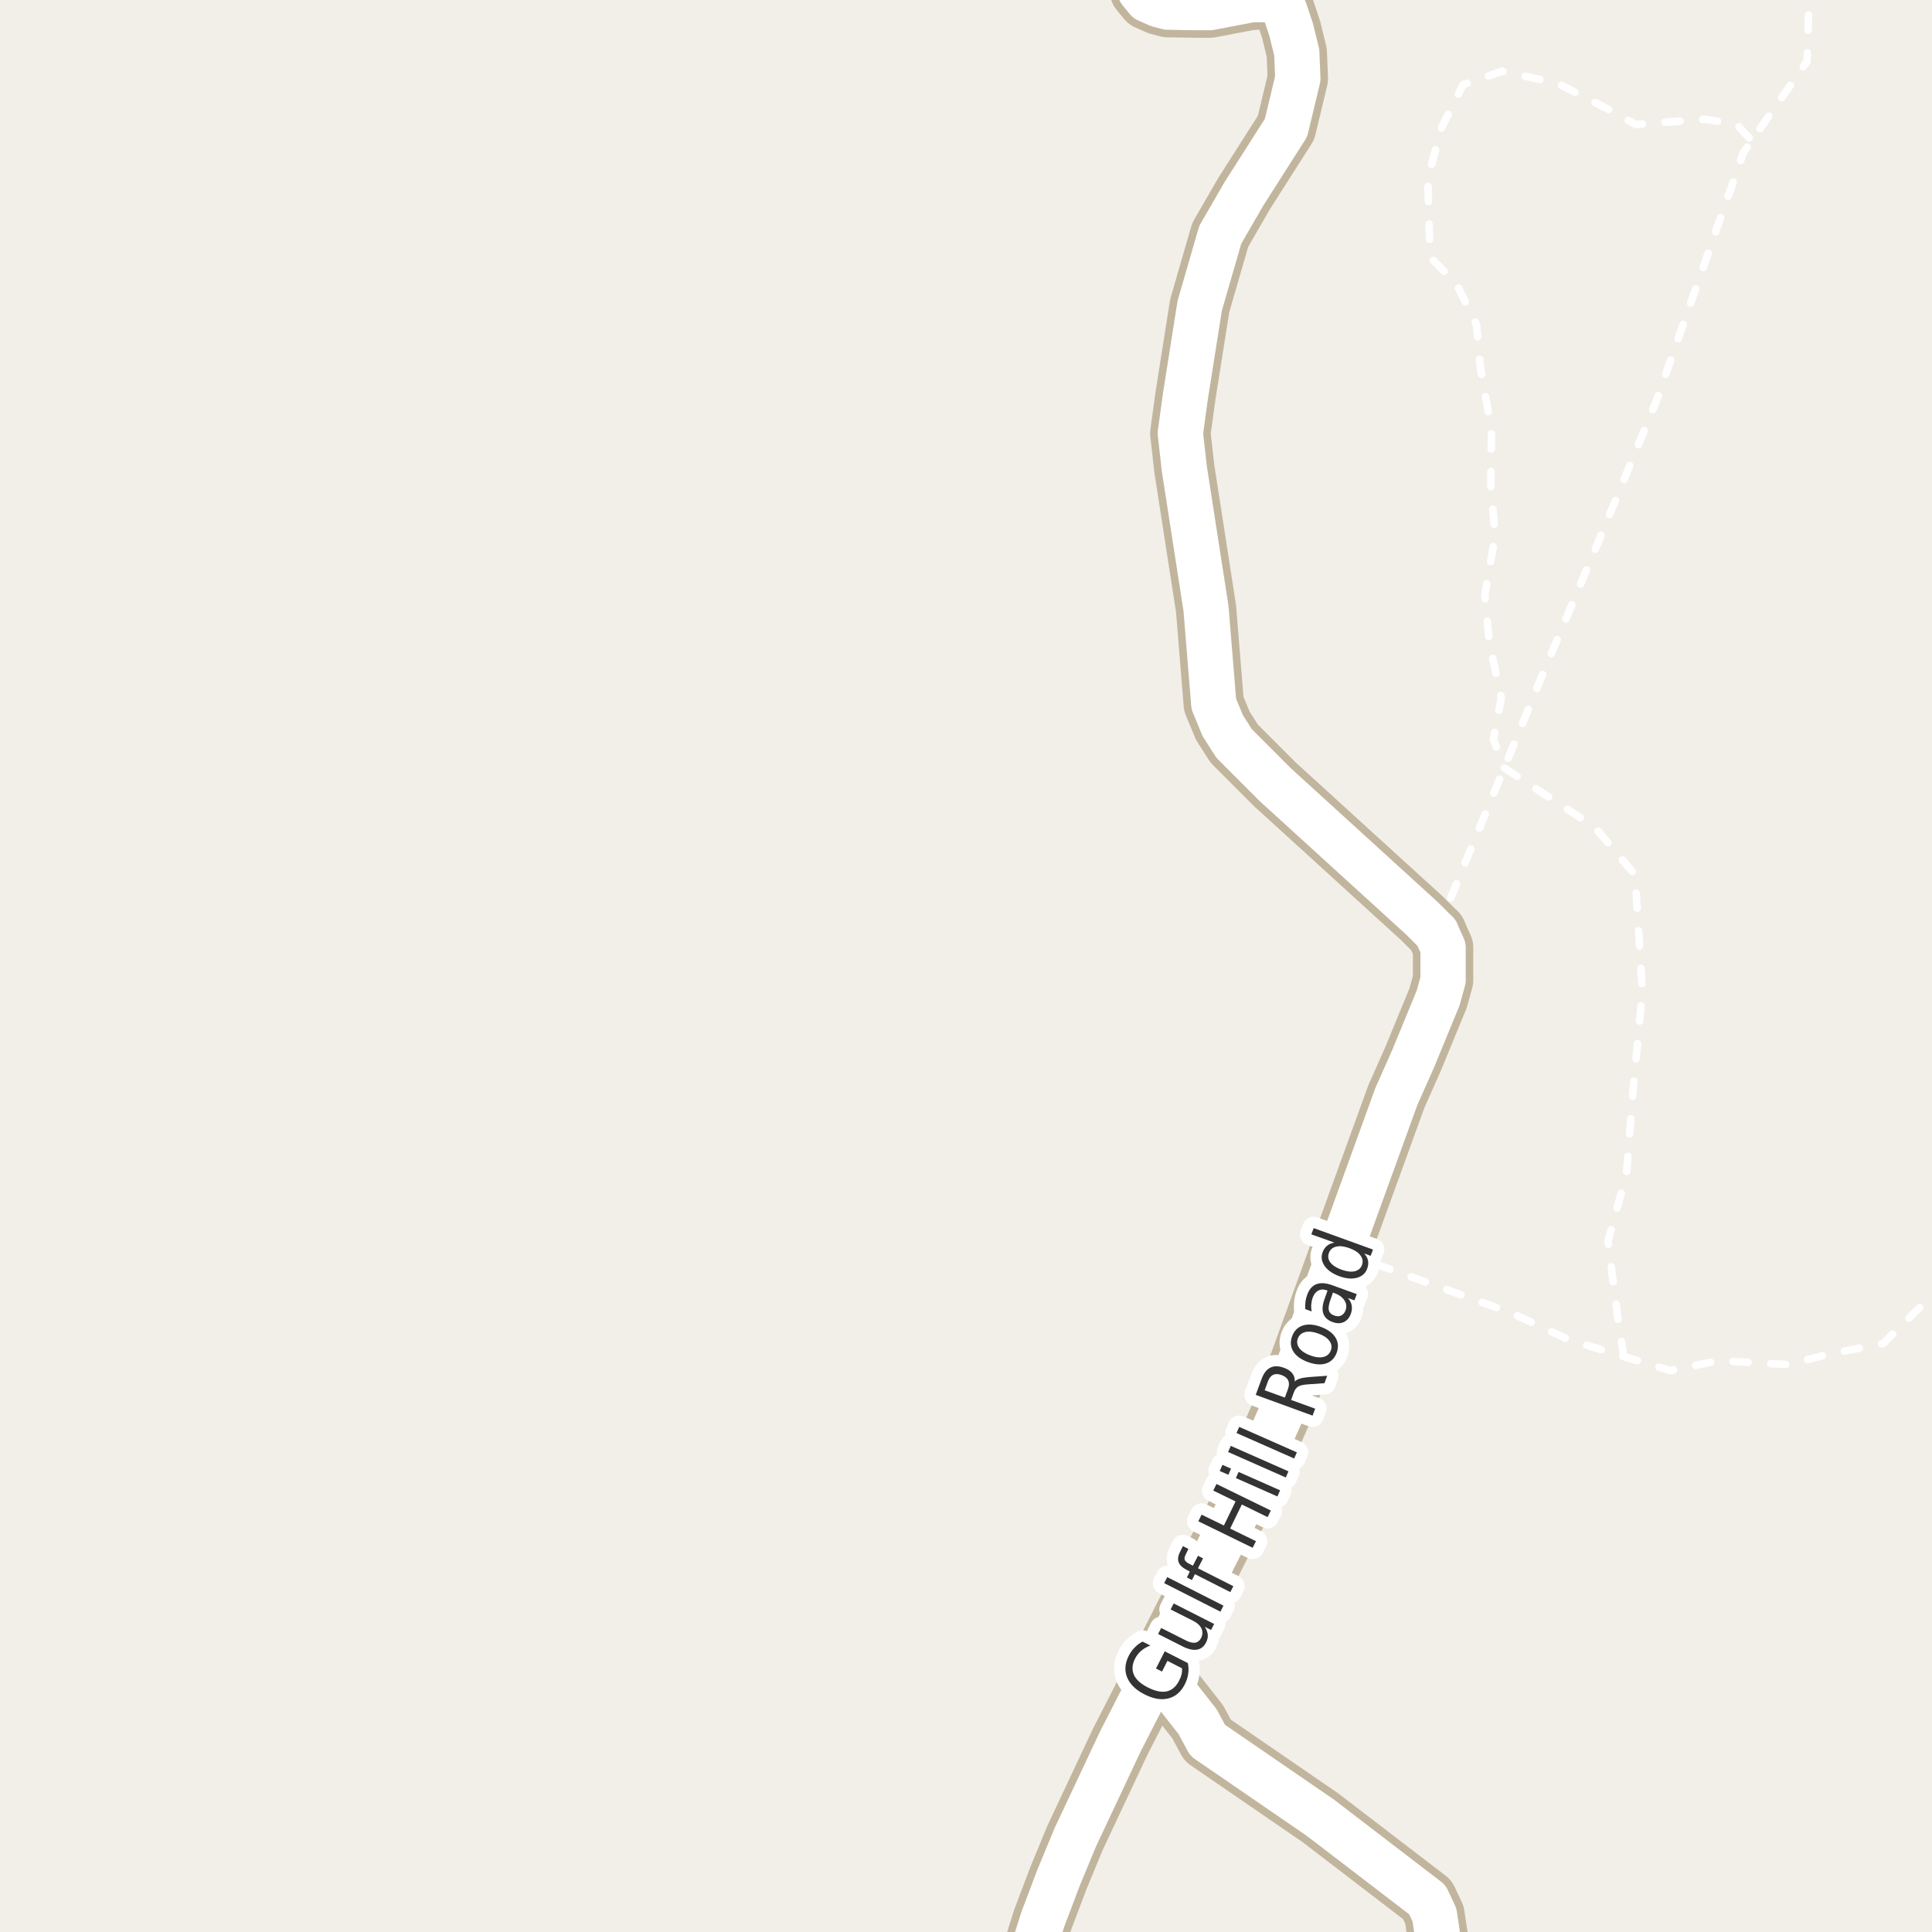 <?xml version="1.0" encoding="UTF-8"?>
<svg xmlns="http://www.w3.org/2000/svg" xmlns:xlink="http://www.w3.org/1999/xlink" width="256pt" height="256pt" viewBox="0 0 256 256" version="1.1">
<g id="surface2">
<rect x="0" y="0" width="256" height="256" style="fill:rgb(94.902%,93.725%,91.373%);fill-opacity:1;stroke:none;"/>
<path style="fill:none;stroke-width:1;stroke-linecap:round;stroke-linejoin:round;stroke:rgb(100%,100%,100%);stroke-opacity:1;stroke-dasharray:2,3;stroke-miterlimit:10;" d="M 215.16 179.742 L 214.328 174.301 L 213.062 164.465 L 215.523 155.543 L 216.367 144.723 L 217.633 131.375 L 216.648 115.918 L 211.309 109.594 L 199.312 101.754 L 197.887 97.965 L 198.926 92.504 L 197.336 85.051 L 196.742 78.891 L 198.133 70.84 L 197.539 64.781 L 197.637 57.031 L 196.148 48.586 L 195.648 43.023 L 192.965 37.555 L 189.488 34.082 L 189.191 23.648 L 190.98 16.988 L 193.859 11.227 L 199.027 9.441 L 206.379 11.027 L 213.336 14.605 L 216.715 16.496 L 225.953 15.797 L 230.125 16.496 L 232.117 18.633 "/>
<path style="fill:none;stroke-width:1;stroke-linecap:round;stroke-linejoin:round;stroke:rgb(100%,100%,100%);stroke-opacity:1;stroke-dasharray:2,3;stroke-miterlimit:10;" d="M 190.332 123.594 L 199.312 101.754 L 204.879 88.219 L 211.621 72.203 L 219.492 53.094 L 231.012 20.215 L 232.117 18.633 L 239.445 8.129 L 239.727 -0.863 L 241.738 -2 "/>
<path style="fill:none;stroke-width:1;stroke-linecap:round;stroke-linejoin:round;stroke:rgb(100%,100%,100%);stroke-opacity:1;stroke-dasharray:2,3;stroke-miterlimit:10;" d="M 177.582 165.809 L 188.906 169.879 L 200.23 173.953 L 207.883 177.531 L 215.16 179.742 L 221.293 181.605 L 227.652 180.312 L 236.992 180.809 L 242.359 179.418 L 249.512 178.027 L 254.582 173.059 L 257 172.871 "/>
<path style="fill:none;stroke-width:8;stroke-linecap:round;stroke-linejoin:round;stroke:rgb(75.686%,70.98%,61.569%);stroke-opacity:1;stroke-miterlimit:10;" d="M 153.305 221.266 L 158.711 228.164 L 160.016 230.602 L 174.953 240.855 L 189.121 251.711 L 190.074 253.734 L 191.191 261.203 L 191.008 263.453 L 191.152 264 "/>
<path style="fill:none;stroke-width:8;stroke-linecap:round;stroke-linejoin:round;stroke:rgb(75.686%,70.98%,61.569%);stroke-opacity:1;stroke-miterlimit:10;" d="M 165.957 -0.07 L 160.32 1.008 L 158.336 1.008 L 154.727 0.945 L 153.516 0.629 L 152.023 -0.035 L 151.066 -1.207 L 149.738 -5.609 L 148.188 -9 "/>
<path style="fill:none;stroke-width:8;stroke-linecap:round;stroke-linejoin:round;stroke:rgb(75.686%,70.98%,61.569%);stroke-opacity:1;stroke-miterlimit:10;" d="M 190.332 123.594 L 188.398 121.664 L 168.941 103.938 L 163.535 98.527 L 162.02 96.152 L 160.832 93.273 L 159.805 80.645 L 156.918 62.031 L 156.402 57.41 L 157.078 52.473 L 158.969 40.508 L 161.691 31.109 L 164.84 25.664 L 170.406 16.93 L 171.969 10.41 L 171.828 6.957 L 171.082 3.918 L 170.223 1.355 L 169.359 0.281 L 168.266 -0.035 L 165.957 -0.07 "/>
<path style="fill:none;stroke-width:8;stroke-linecap:round;stroke-linejoin:round;stroke:rgb(75.686%,70.98%,61.569%);stroke-opacity:1;stroke-miterlimit:10;" d="M 135.117 264 L 138.184 254.305 L 140.23 248.895 L 142.469 243.48 L 148.434 230.789 L 153.305 221.266 L 164.305 199.617 L 169.918 186.926 L 177.582 165.809 L 185.02 145.305 L 187.254 140.273 L 190.562 132.234 L 191.215 129.859 L 191.215 125.555 L 190.332 123.594 "/>
<path style="fill:none;stroke-width:6;stroke-linecap:round;stroke-linejoin:round;stroke:rgb(100%,100%,100%);stroke-opacity:1;stroke-miterlimit:10;" d="M 153.305 221.266 L 158.711 228.164 L 160.016 230.602 L 174.953 240.855 L 189.121 251.711 L 190.074 253.734 L 191.191 261.203 L 191.008 263.453 L 191.152 264 "/>
<path style="fill:none;stroke-width:6;stroke-linecap:round;stroke-linejoin:round;stroke:rgb(100%,100%,100%);stroke-opacity:1;stroke-miterlimit:10;" d="M 165.957 -0.07 L 160.32 1.008 L 158.336 1.008 L 154.727 0.945 L 153.516 0.629 L 152.023 -0.035 L 151.066 -1.207 L 149.738 -5.609 L 148.188 -9 "/>
<path style="fill:none;stroke-width:6;stroke-linecap:round;stroke-linejoin:round;stroke:rgb(100%,100%,100%);stroke-opacity:1;stroke-miterlimit:10;" d="M 190.332 123.594 L 188.398 121.664 L 168.941 103.938 L 163.535 98.527 L 162.02 96.152 L 160.832 93.273 L 159.805 80.645 L 156.918 62.031 L 156.402 57.41 L 157.078 52.473 L 158.969 40.508 L 161.691 31.109 L 164.84 25.664 L 170.406 16.93 L 171.969 10.41 L 171.828 6.957 L 171.082 3.918 L 170.223 1.355 L 169.359 0.281 L 168.266 -0.035 L 165.957 -0.07 "/>
<path style="fill:none;stroke-width:6;stroke-linecap:round;stroke-linejoin:round;stroke:rgb(100%,100%,100%);stroke-opacity:1;stroke-miterlimit:10;" d="M 135.117 264 L 138.184 254.305 L 140.23 248.895 L 142.469 243.48 L 148.434 230.789 L 153.305 221.266 L 164.305 199.617 L 169.918 186.926 L 177.582 165.809 L 185.02 145.305 L 187.254 140.273 L 190.562 132.234 L 191.215 129.859 L 191.215 125.555 L 190.332 123.594 "/>
<path style="fill:none;stroke-width:3;stroke-linecap:round;stroke-linejoin:round;stroke:rgb(100%,100%,100%);stroke-opacity:1;stroke-miterlimit:10;" d="M 156.613 221.055 L 154.691 220.07 L 153.973 221.492 L 153.176 221.086 L 154.332 218.805 L 157.395 220.367 C 157.496 220.836 157.512 221.312 157.441 221.789 C 157.379 222.258 157.227 222.727 156.988 223.195 C 156.477 224.195 155.746 224.816 154.801 225.055 C 153.855 225.285 152.801 225.102 151.645 224.508 C 150.48 223.914 149.715 223.164 149.348 222.258 C 148.984 221.352 149.059 220.398 149.566 219.398 C 149.777 218.984 150.035 218.617 150.348 218.305 C 150.652 217.984 151 217.723 151.395 217.523 L 152.426 218.039 C 151.957 218.219 151.559 218.445 151.223 218.727 C 150.891 219.008 150.621 219.352 150.41 219.758 C 150.016 220.531 149.957 221.242 150.238 221.898 C 150.52 222.547 151.145 223.113 152.113 223.602 C 153.082 224.094 153.91 224.266 154.598 224.117 C 155.285 223.961 155.824 223.5 156.223 222.727 C 156.387 222.406 156.504 222.113 156.566 221.852 C 156.629 221.582 156.645 221.316 156.613 221.055 Z M 156.691 218.152 L 153.457 216.512 L 153.863 215.715 L 157.082 217.34 C 157.582 217.602 158.004 217.711 158.348 217.668 C 158.691 217.617 158.957 217.414 159.145 217.059 C 159.363 216.621 159.383 216.207 159.207 215.809 C 159.027 215.402 158.676 215.066 158.145 214.793 L 155.113 213.262 L 155.52 212.465 L 160.879 215.184 L 160.473 215.98 L 159.645 215.559 C 159.871 215.926 160.004 216.273 160.035 216.605 C 160.066 216.941 159.992 217.277 159.816 217.621 C 159.543 218.176 159.137 218.496 158.598 218.59 C 158.066 218.676 157.434 218.527 156.691 218.152 Z M 154.348 214.449 Z M 154.258 209.773 L 154.664 208.977 L 162.117 212.758 L 161.711 213.555 Z M 156.738 204.867 L 157.473 205.242 L 157.098 206.008 C 156.953 206.289 156.918 206.52 156.988 206.695 C 157.051 206.875 157.25 207.047 157.582 207.211 L 158.066 207.461 L 158.738 206.148 L 159.41 206.492 L 158.738 207.805 L 163.426 210.18 L 163.02 210.961 L 158.332 208.586 L 157.941 209.367 L 157.27 209.023 L 157.66 208.242 L 157.285 208.039 C 156.691 207.738 156.324 207.395 156.176 207.008 C 156.031 206.625 156.094 206.164 156.363 205.633 Z M 158.781 201.574 L 159.219 200.699 L 162.172 202.137 L 163.719 198.949 L 160.766 197.512 L 161.188 196.637 L 168.391 200.152 L 167.969 201.027 L 164.547 199.355 L 163 202.543 L 166.422 204.215 L 165.984 205.09 Z M 163.762 195.852 L 164.121 195.039 L 169.621 197.477 L 169.262 198.289 Z M 161.621 194.914 L 161.98 194.102 L 163.121 194.602 L 162.762 195.414 Z M 162.73 192.398 L 163.09 191.586 L 170.73 194.961 L 170.371 195.773 Z M 163.844 189.883 L 164.203 189.07 L 171.844 192.445 L 171.484 193.258 Z M 171.562 183.062 C 171.711 182.898 171.938 182.766 172.25 182.672 C 172.555 182.578 172.953 182.512 173.453 182.469 L 175.859 182.297 L 175.5 183.281 L 173.25 183.438 C 172.668 183.48 172.258 183.578 172.016 183.734 C 171.766 183.883 171.574 184.137 171.438 184.5 L 171.078 185.5 L 174.266 186.656 L 173.922 187.578 L 166.391 184.828 L 167.156 182.75 C 167.438 181.969 167.828 181.461 168.328 181.219 C 168.82 180.969 169.43 180.98 170.156 181.25 C 170.625 181.418 170.984 181.656 171.234 181.969 C 171.477 182.273 171.586 182.637 171.562 183.062 Z M 167.578 184.219 L 170.25 185.188 L 170.672 184.031 C 170.828 183.586 170.836 183.211 170.688 182.906 C 170.543 182.594 170.25 182.359 169.812 182.203 C 169.375 182.039 169.008 182.027 168.703 182.172 C 168.391 182.32 168.156 182.617 168 183.062 Z M 171.969 177.363 C 171.805 177.812 171.871 178.238 172.172 178.645 C 172.477 179.043 172.965 179.363 173.641 179.613 C 174.309 179.855 174.887 179.918 175.375 179.801 C 175.855 179.676 176.176 179.391 176.344 178.941 C 176.508 178.484 176.441 178.059 176.141 177.66 C 175.852 177.266 175.371 176.949 174.703 176.707 C 174.027 176.457 173.445 176.391 172.953 176.504 C 172.465 176.621 172.137 176.906 171.969 177.363 Z M 171.203 177.082 C 171.465 176.355 171.934 175.875 172.609 175.645 C 173.277 175.418 174.078 175.473 175.016 175.816 C 175.934 176.152 176.578 176.621 176.953 177.223 C 177.328 177.828 177.383 178.496 177.125 179.223 C 176.863 179.953 176.395 180.434 175.719 180.66 C 175.043 180.879 174.246 180.824 173.328 180.488 C 172.391 180.145 171.742 179.676 171.375 179.082 C 171 178.48 170.945 177.812 171.203 177.082 Z M 176.328 172.117 C 176.078 172.797 175.996 173.297 176.078 173.617 C 176.152 173.941 176.398 174.176 176.812 174.32 C 177.137 174.445 177.434 174.445 177.703 174.32 C 177.977 174.188 178.172 173.953 178.297 173.617 C 178.461 173.148 178.41 172.711 178.141 172.305 C 177.871 171.891 177.438 171.57 176.844 171.352 L 176.625 171.273 Z M 176.547 170.305 L 179.781 171.477 L 179.469 172.305 L 178.609 171.992 C 178.891 172.316 179.055 172.648 179.109 172.992 C 179.172 173.336 179.129 173.711 178.984 174.117 C 178.785 174.641 178.469 175 178.031 175.195 C 177.605 175.383 177.121 175.379 176.578 175.18 C 175.945 174.953 175.539 174.586 175.359 174.086 C 175.172 173.586 175.215 172.957 175.484 172.195 L 175.906 171.008 L 175.812 170.977 C 175.387 170.82 175.012 170.832 174.688 171.008 C 174.355 171.176 174.105 171.488 173.938 171.945 C 173.836 172.238 173.773 172.535 173.75 172.836 C 173.719 173.141 173.742 173.453 173.812 173.773 L 172.953 173.461 C 172.934 173.098 172.945 172.766 172.984 172.461 C 173.027 172.148 173.102 171.859 173.203 171.586 C 173.465 170.848 173.871 170.375 174.422 170.164 C 174.977 169.945 175.684 169.992 176.547 170.305 Z M 176.82 164.652 L 173.758 163.559 L 174.07 162.73 L 181.93 165.574 L 181.617 166.402 L 180.758 166.09 C 181.039 166.395 181.211 166.711 181.273 167.043 C 181.336 167.367 181.297 167.715 181.164 168.09 C 180.945 168.707 180.496 169.113 179.82 169.309 C 179.133 169.496 178.348 169.43 177.461 169.105 C 176.566 168.773 175.922 168.32 175.523 167.746 C 175.117 167.164 175.023 166.566 175.242 165.949 C 175.379 165.574 175.578 165.285 175.836 165.074 C 176.098 164.855 176.426 164.715 176.82 164.652 Z M 177.773 168.246 C 178.453 168.488 179.031 168.555 179.508 168.449 C 179.988 168.336 180.309 168.055 180.477 167.605 C 180.633 167.16 180.559 166.738 180.258 166.34 C 179.969 165.945 179.484 165.629 178.805 165.387 C 178.117 165.137 177.535 165.07 177.055 165.184 C 176.566 165.301 176.242 165.582 176.086 166.027 C 175.922 166.477 175.988 166.898 176.289 167.293 C 176.594 167.68 177.086 167.996 177.773 168.246 Z M 177.773 168.246 "/>
<path style=" stroke:none;fill-rule:evenodd;fill:rgb(20%,20%,20%);fill-opacity:1;" d="M 156.613 221.055 L 154.691 220.07 L 153.973 221.492 L 153.176 221.086 L 154.332 218.805 L 157.395 220.367 C 157.496 220.836 157.512 221.312 157.441 221.789 C 157.379 222.258 157.227 222.727 156.988 223.195 C 156.477 224.195 155.746 224.816 154.801 225.055 C 153.855 225.285 152.801 225.102 151.645 224.508 C 150.48 223.914 149.715 223.164 149.348 222.258 C 148.984 221.352 149.059 220.398 149.566 219.398 C 149.777 218.984 150.035 218.617 150.348 218.305 C 150.652 217.984 151 217.723 151.395 217.523 L 152.426 218.039 C 151.957 218.219 151.559 218.445 151.223 218.727 C 150.891 219.008 150.621 219.352 150.41 219.758 C 150.016 220.531 149.957 221.242 150.238 221.898 C 150.52 222.547 151.145 223.113 152.113 223.602 C 153.082 224.094 153.91 224.266 154.598 224.117 C 155.285 223.961 155.824 223.5 156.223 222.727 C 156.387 222.406 156.504 222.113 156.566 221.852 C 156.629 221.582 156.645 221.316 156.613 221.055 Z M 156.691 218.152 L 153.457 216.512 L 153.863 215.715 L 157.082 217.34 C 157.582 217.602 158.004 217.711 158.348 217.668 C 158.691 217.617 158.957 217.414 159.145 217.059 C 159.363 216.621 159.383 216.207 159.207 215.809 C 159.027 215.402 158.676 215.066 158.145 214.793 L 155.113 213.262 L 155.52 212.465 L 160.879 215.184 L 160.473 215.98 L 159.645 215.559 C 159.871 215.926 160.004 216.273 160.035 216.605 C 160.066 216.941 159.992 217.277 159.816 217.621 C 159.543 218.176 159.137 218.496 158.598 218.59 C 158.066 218.676 157.434 218.527 156.691 218.152 Z M 154.348 214.449 Z M 154.258 209.773 L 154.664 208.977 L 162.117 212.758 L 161.711 213.555 Z M 156.738 204.867 L 157.473 205.242 L 157.098 206.008 C 156.953 206.289 156.918 206.52 156.988 206.695 C 157.051 206.875 157.25 207.047 157.582 207.211 L 158.066 207.461 L 158.738 206.148 L 159.41 206.492 L 158.738 207.805 L 163.426 210.18 L 163.02 210.961 L 158.332 208.586 L 157.941 209.367 L 157.27 209.023 L 157.66 208.242 L 157.285 208.039 C 156.691 207.738 156.324 207.395 156.176 207.008 C 156.031 206.625 156.094 206.164 156.363 205.633 Z M 158.781 201.574 L 159.219 200.699 L 162.172 202.137 L 163.719 198.949 L 160.766 197.512 L 161.188 196.637 L 168.391 200.152 L 167.969 201.027 L 164.547 199.355 L 163 202.543 L 166.422 204.215 L 165.984 205.09 Z M 163.762 195.852 L 164.121 195.039 L 169.621 197.477 L 169.262 198.289 Z M 161.621 194.914 L 161.98 194.102 L 163.121 194.602 L 162.762 195.414 Z M 162.73 192.398 L 163.09 191.586 L 170.73 194.961 L 170.371 195.773 Z M 163.844 189.883 L 164.203 189.07 L 171.844 192.445 L 171.484 193.258 Z M 171.562 183.062 C 171.711 182.898 171.938 182.766 172.25 182.672 C 172.555 182.578 172.953 182.512 173.453 182.469 L 175.859 182.297 L 175.5 183.281 L 173.25 183.438 C 172.668 183.48 172.258 183.578 172.016 183.734 C 171.766 183.883 171.574 184.137 171.438 184.5 L 171.078 185.5 L 174.266 186.656 L 173.922 187.578 L 166.391 184.828 L 167.156 182.75 C 167.438 181.969 167.828 181.461 168.328 181.219 C 168.82 180.969 169.43 180.98 170.156 181.25 C 170.625 181.418 170.984 181.656 171.234 181.969 C 171.477 182.273 171.586 182.637 171.562 183.062 Z M 167.578 184.219 L 170.25 185.188 L 170.672 184.031 C 170.828 183.586 170.836 183.211 170.688 182.906 C 170.543 182.594 170.25 182.359 169.812 182.203 C 169.375 182.039 169.008 182.027 168.703 182.172 C 168.391 182.32 168.156 182.617 168 183.062 Z M 171.969 177.363 C 171.805 177.812 171.871 178.238 172.172 178.645 C 172.477 179.043 172.965 179.363 173.641 179.613 C 174.309 179.855 174.887 179.918 175.375 179.801 C 175.855 179.676 176.176 179.391 176.344 178.941 C 176.508 178.484 176.441 178.059 176.141 177.66 C 175.852 177.266 175.371 176.949 174.703 176.707 C 174.027 176.457 173.445 176.391 172.953 176.504 C 172.465 176.621 172.137 176.906 171.969 177.363 Z M 171.203 177.082 C 171.465 176.355 171.934 175.875 172.609 175.645 C 173.277 175.418 174.078 175.473 175.016 175.816 C 175.934 176.152 176.578 176.621 176.953 177.223 C 177.328 177.828 177.383 178.496 177.125 179.223 C 176.863 179.953 176.395 180.434 175.719 180.66 C 175.043 180.879 174.246 180.824 173.328 180.488 C 172.391 180.145 171.742 179.676 171.375 179.082 C 171 178.48 170.945 177.812 171.203 177.082 Z M 176.328 172.117 C 176.078 172.797 175.996 173.297 176.078 173.617 C 176.152 173.941 176.398 174.176 176.812 174.32 C 177.137 174.445 177.434 174.445 177.703 174.32 C 177.977 174.188 178.172 173.953 178.297 173.617 C 178.461 173.148 178.41 172.711 178.141 172.305 C 177.871 171.891 177.438 171.57 176.844 171.352 L 176.625 171.273 Z M 176.547 170.305 L 179.781 171.477 L 179.469 172.305 L 178.609 171.992 C 178.891 172.316 179.055 172.648 179.109 172.992 C 179.172 173.336 179.129 173.711 178.984 174.117 C 178.785 174.641 178.469 175 178.031 175.195 C 177.605 175.383 177.121 175.379 176.578 175.18 C 175.945 174.953 175.539 174.586 175.359 174.086 C 175.172 173.586 175.215 172.957 175.484 172.195 L 175.906 171.008 L 175.812 170.977 C 175.387 170.82 175.012 170.832 174.688 171.008 C 174.355 171.176 174.105 171.488 173.938 171.945 C 173.836 172.238 173.773 172.535 173.75 172.836 C 173.719 173.141 173.742 173.453 173.812 173.773 L 172.953 173.461 C 172.934 173.098 172.945 172.766 172.984 172.461 C 173.027 172.148 173.102 171.859 173.203 171.586 C 173.465 170.848 173.871 170.375 174.422 170.164 C 174.977 169.945 175.684 169.992 176.547 170.305 Z M 176.82 164.652 L 173.758 163.559 L 174.07 162.73 L 181.93 165.574 L 181.617 166.402 L 180.758 166.09 C 181.039 166.395 181.211 166.711 181.273 167.043 C 181.336 167.367 181.297 167.715 181.164 168.09 C 180.945 168.707 180.496 169.113 179.82 169.309 C 179.133 169.496 178.348 169.43 177.461 169.105 C 176.566 168.773 175.922 168.32 175.523 167.746 C 175.117 167.164 175.023 166.566 175.242 165.949 C 175.379 165.574 175.578 165.285 175.836 165.074 C 176.098 164.855 176.426 164.715 176.82 164.652 Z M 177.773 168.246 C 178.453 168.488 179.031 168.555 179.508 168.449 C 179.988 168.336 180.309 168.055 180.477 167.605 C 180.633 167.16 180.559 166.738 180.258 166.34 C 179.969 165.945 179.484 165.629 178.805 165.387 C 178.117 165.137 177.535 165.07 177.055 165.184 C 176.566 165.301 176.242 165.582 176.086 166.027 C 175.922 166.477 175.988 166.898 176.289 167.293 C 176.594 167.68 177.086 167.996 177.773 168.246 Z M 177.773 168.246 "/>
</g>
</svg>

